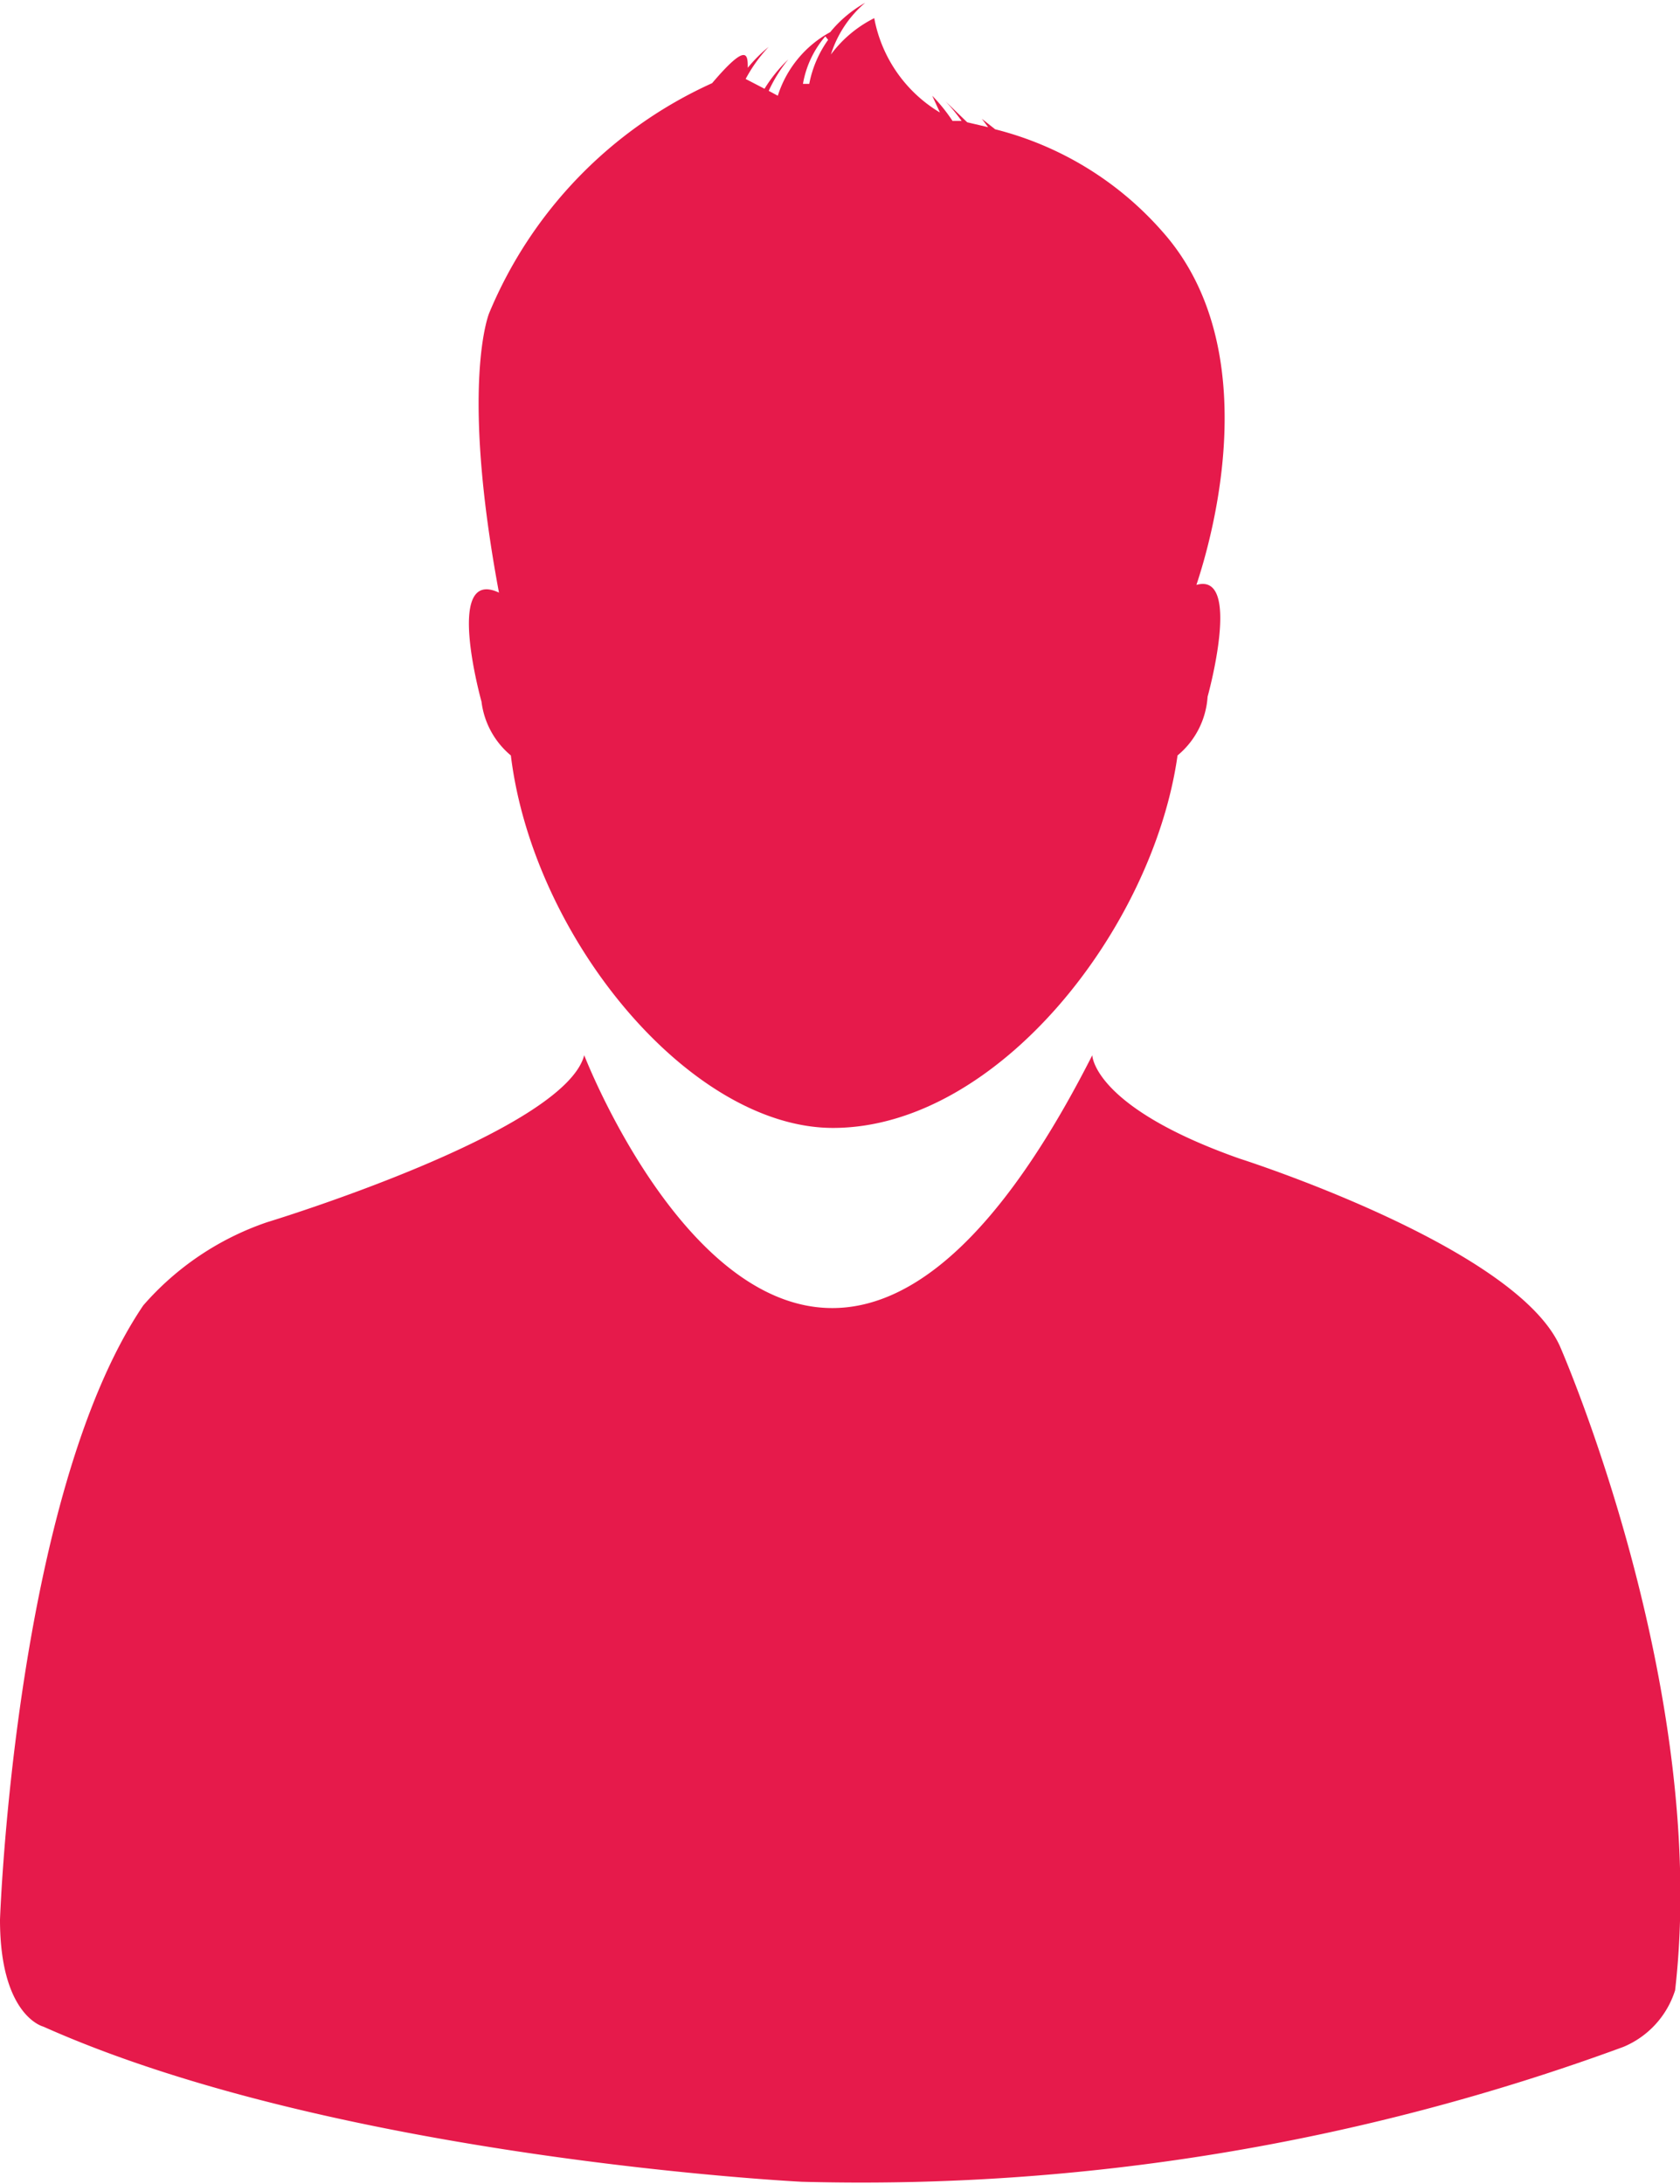 <svg id="_375_VECTOR_ICONS" data-name="375 VECTOR ICONS" xmlns="http://www.w3.org/2000/svg" width="24.04" height="31.25" viewBox="0 0 24.04 31.25"><defs><style>.cls-1{fill:#e61a4b;}</style></defs><title>person</title><path class="cls-1" d="M73.66,1304.3c-0.65-1.43-4.58-2.68-4.58-2.68-2.1-.74-2.11-1.48-2.11-1.48-4.13,8.14-7.27,0-7.27,0-0.29,1.1-4.54,2.39-4.54,2.39a4.1,4.1,0,0,0-1.77,1.19c-1.84,2.72-2.05,8.79-2.05,8.79,0,1.38.62,1.53,0.62,1.53,4.23,1.89,10.85,2.22,10.85,2.22a31.59,31.59,0,0,0,11.76-1.93,1.3,1.3,0,0,0,.74-0.81C75.81,1309.19,73.66,1304.3,73.66,1304.3Z" transform="translate(-51.34 -1285.04)"/><path class="cls-1" d="M58.65,1295.85c0.32,2.62,2.57,5.33,4.61,5.33,2.35,0,4.58-2.85,4.93-5.33a1.19,1.19,0,0,0,.43-0.84s0.5-1.79-.16-1.6c0.23-.69,1-3.39-0.49-5.06a4.71,4.71,0,0,0-2.39-1.46l-0.19-.15,0.09,0.12-0.3-.07-0.31-.3a2.6,2.6,0,0,1,.23.28l-0.13,0a2.46,2.46,0,0,0-.29-0.36l0.11,0.24a2,2,0,0,1-.94-1.35,1.74,1.74,0,0,0-.62.52,1.6,1.6,0,0,1,.49-0.74,1.75,1.75,0,0,0-.5.42,1.58,1.58,0,0,0-.75.91l-0.13-.07a2.1,2.1,0,0,1,.28-0.45,2.1,2.1,0,0,0-.34.42l-0.27-.14a2.13,2.13,0,0,1,.33-0.46,2.1,2.1,0,0,0-.3.3c0-.18,0-0.38-0.51.22a6.24,6.24,0,0,0-3.19,3.29s-0.42,1,.14,4c-0.79-.37-0.25,1.56-0.25,1.56A1.19,1.19,0,0,0,58.65,1295.85Zm0-1h0Zm4.54-9.24a1.6,1.6,0,0,0-.27.63l-0.09,0A1.41,1.41,0,0,1,63.15,1285.56Z" transform="translate(-51.34 -1285.04)"/></svg>
